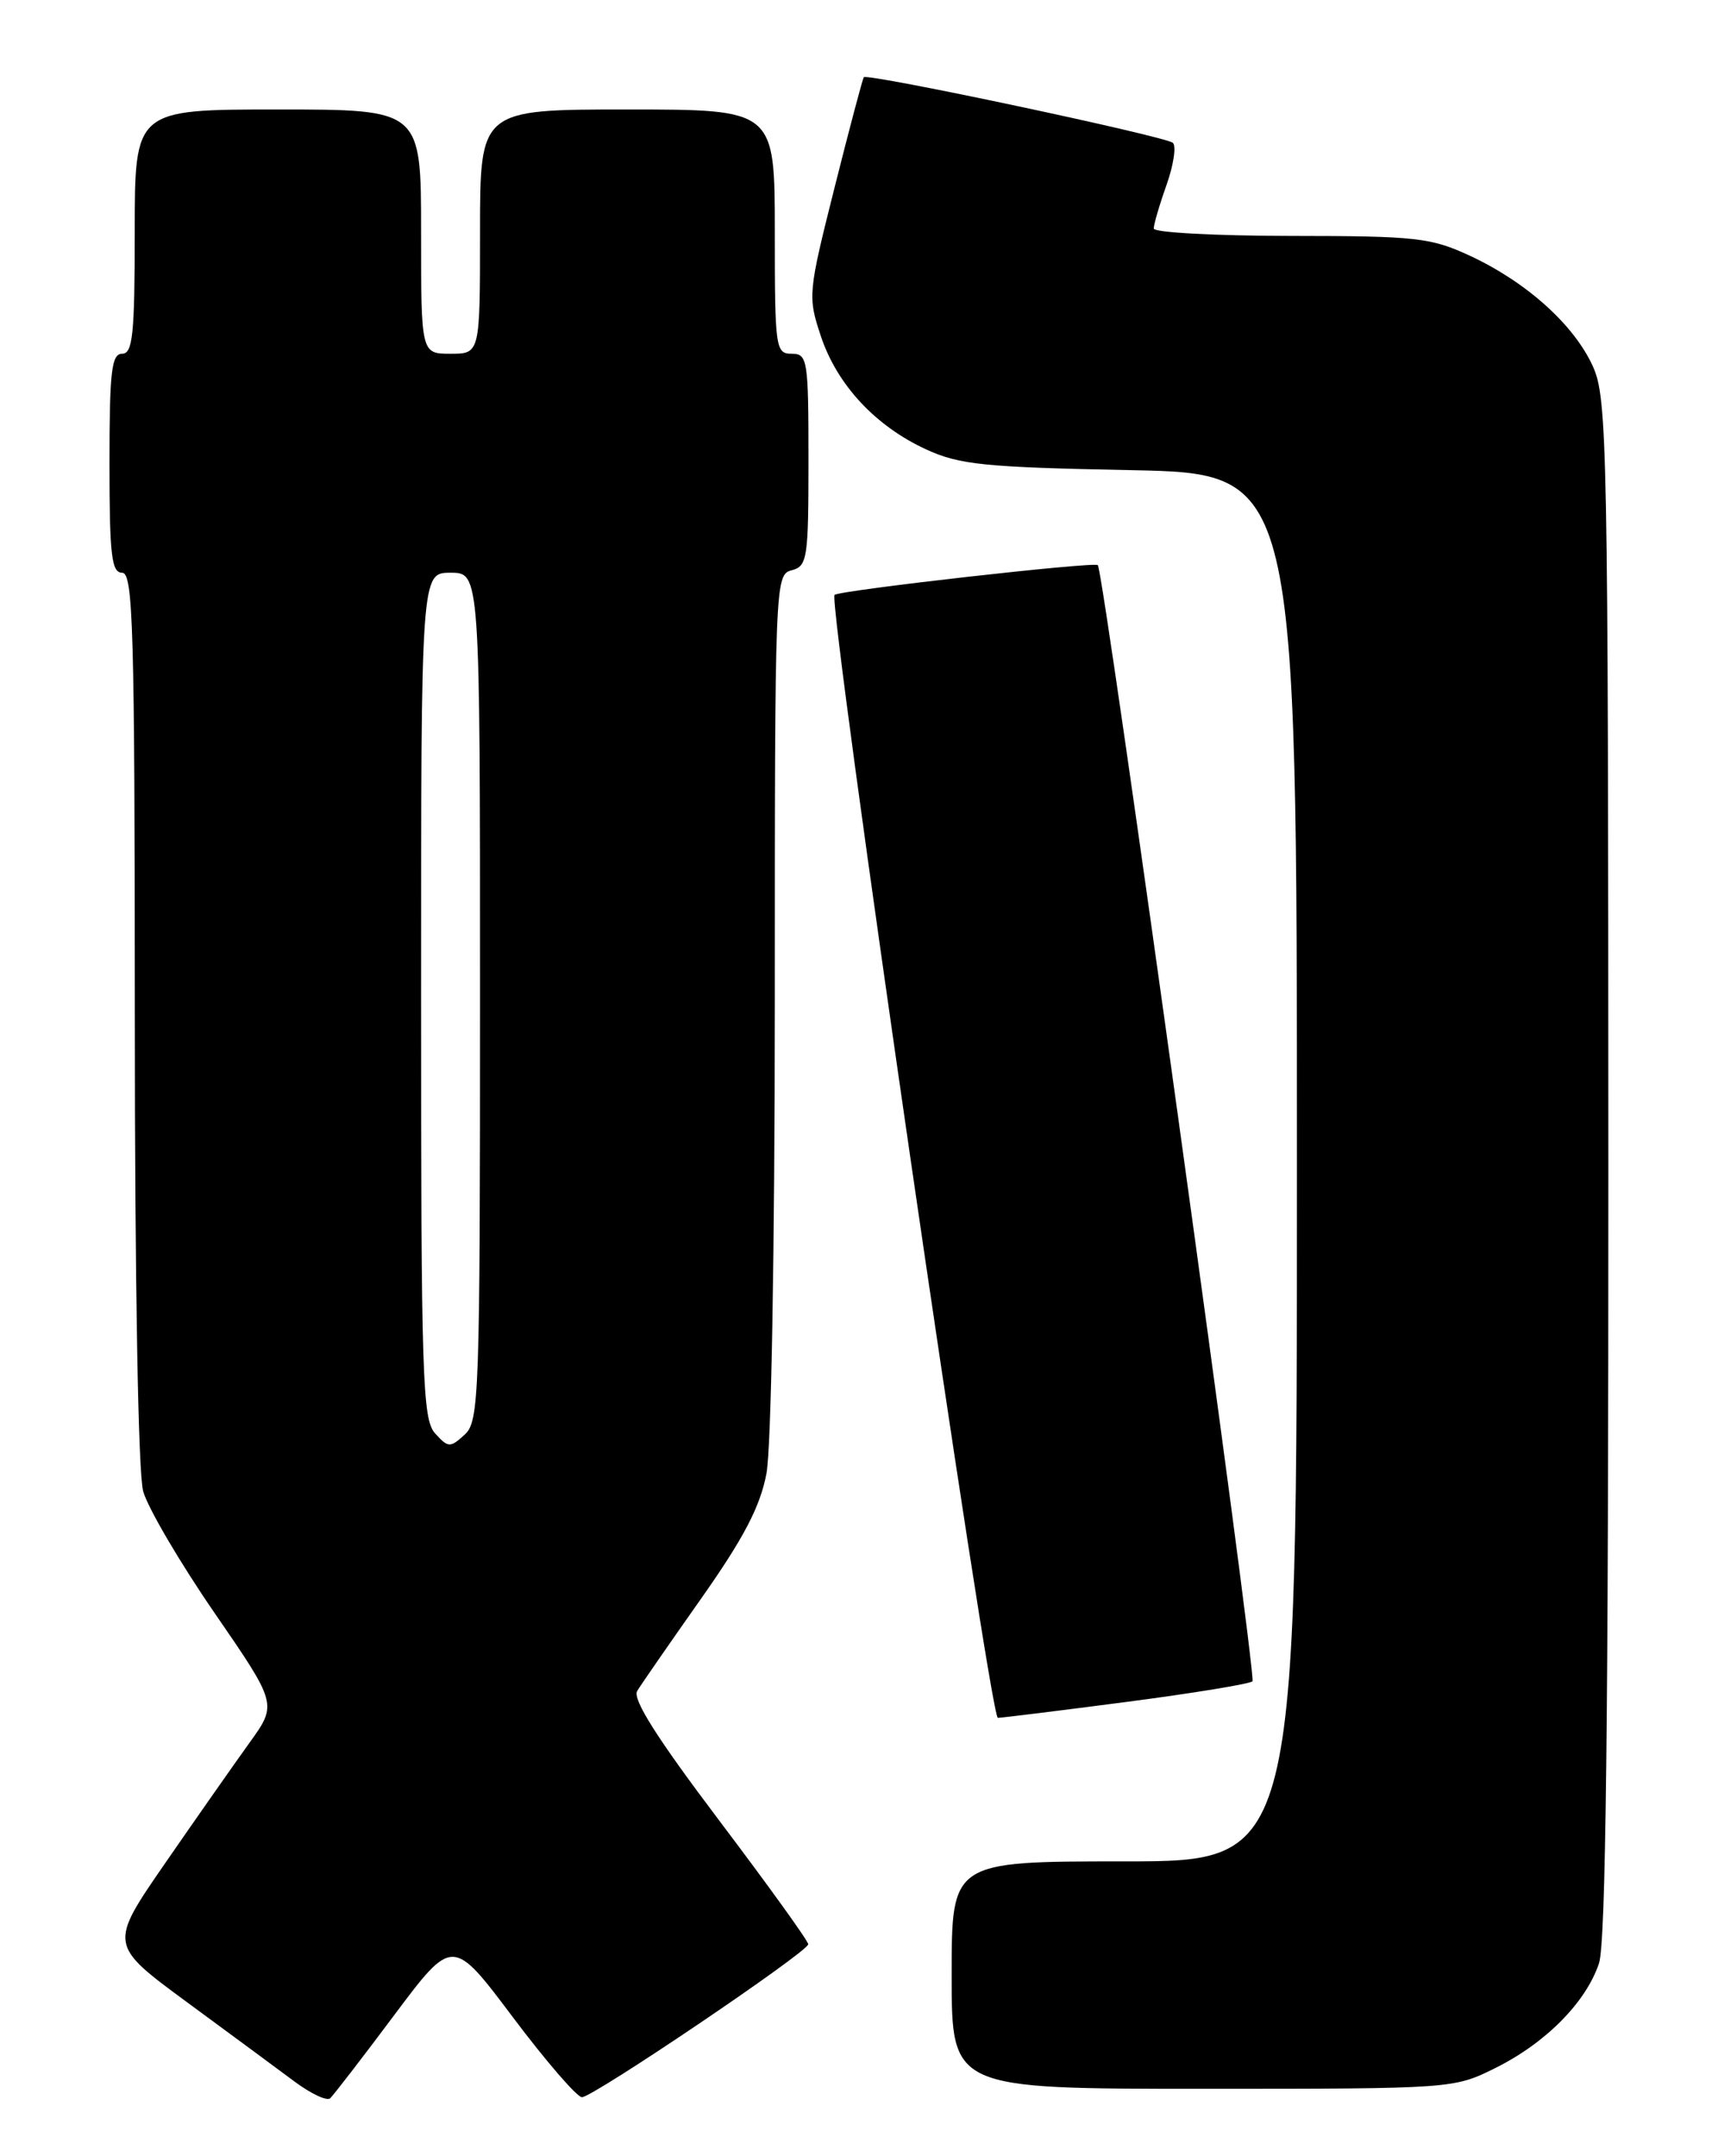 <?xml version="1.0" encoding="UTF-8" standalone="no"?>
<!DOCTYPE svg PUBLIC "-//W3C//DTD SVG 1.1//EN" "http://www.w3.org/Graphics/SVG/1.1/DTD/svg11.dtd" >
<svg xmlns="http://www.w3.org/2000/svg" xmlns:xlink="http://www.w3.org/1999/xlink" version="1.1" viewBox="0 0 204 256">
 <g >
 <path fill="currentColor"
d=" M 46.82 239.24 C 53.75 229.99 53.75 229.99 60.89 239.49 C 64.82 244.72 68.52 249.00 69.10 249.00 C 70.42 249.00 95.94 231.75 95.97 230.84 C 95.99 230.47 91.23 223.87 85.41 216.16 C 78.03 206.39 75.07 201.73 75.66 200.77 C 76.12 200.01 79.54 195.07 83.26 189.79 C 88.33 182.59 90.26 178.89 91.01 174.96 C 91.58 171.93 92.00 148.37 92.00 118.98 C 92.00 69.07 92.03 68.22 94.00 67.71 C 95.87 67.22 96.00 66.35 96.00 54.59 C 96.00 42.67 95.89 42.00 94.00 42.00 C 92.09 42.00 92.00 41.33 92.00 27.50 C 92.00 13.00 92.00 13.00 74.50 13.00 C 57.00 13.00 57.00 13.00 57.00 27.50 C 57.00 42.00 57.00 42.00 53.50 42.00 C 50.00 42.00 50.00 42.00 50.00 27.50 C 50.00 13.00 50.00 13.00 33.00 13.00 C 16.00 13.00 16.00 13.00 16.00 27.50 C 16.00 39.72 15.76 42.00 14.50 42.00 C 13.24 42.00 13.00 44.11 13.00 55.00 C 13.00 65.89 13.24 68.00 14.50 68.00 C 15.81 68.00 16.00 74.53 16.01 120.75 C 16.01 152.47 16.41 174.92 17.00 177.06 C 17.55 179.02 21.35 185.51 25.46 191.48 C 32.93 202.33 32.93 202.33 29.63 206.91 C 27.81 209.44 23.31 215.86 19.62 221.20 C 12.93 230.89 12.93 230.89 22.18 237.70 C 27.26 241.44 33.02 245.68 34.96 247.13 C 36.91 248.58 38.81 249.48 39.20 249.13 C 39.58 248.78 43.01 244.34 46.82 239.24 Z  M 177.59 245.52 C 183.57 242.54 188.32 237.73 189.87 233.10 C 190.68 230.66 190.99 203.91 190.98 138.60 C 190.96 52.64 190.85 47.27 189.14 43.49 C 186.90 38.56 181.27 33.50 174.57 30.38 C 169.90 28.21 168.21 28.02 153.25 28.01 C 144.31 28.00 137.00 27.61 137.00 27.13 C 137.00 26.64 137.68 24.31 138.52 21.95 C 139.36 19.58 139.69 17.33 139.27 16.96 C 138.39 16.18 102.97 8.66 102.57 9.17 C 102.43 9.35 100.86 15.26 99.09 22.30 C 95.95 34.78 95.91 35.21 97.46 39.88 C 99.39 45.69 103.96 50.60 110.00 53.37 C 113.94 55.18 116.95 55.48 134.25 55.82 C 154.00 56.21 154.00 56.21 154.00 138.60 C 154.00 221.00 154.00 221.00 133.50 221.00 C 113.00 221.00 113.00 221.00 113.00 234.50 C 113.00 248.00 113.00 248.00 142.80 248.00 C 172.54 248.00 172.62 247.99 177.59 245.52 Z  M 133.82 202.06 C 141.70 201.03 148.40 199.93 148.72 199.62 C 149.25 199.08 131.09 68.00 130.36 67.10 C 130.00 66.66 99.75 70.08 99.10 70.63 C 98.24 71.35 117.54 204.00 118.49 203.96 C 119.05 203.94 125.94 203.09 133.82 202.06 Z  M 51.66 170.18 C 50.16 168.52 50.00 163.54 50.00 118.17 C 50.00 68.00 50.00 68.00 53.50 68.00 C 57.00 68.00 57.00 68.00 57.00 118.35 C 57.00 165.94 56.90 168.78 55.16 170.35 C 53.45 171.91 53.22 171.90 51.66 170.18 Z "/>
</g>
</svg>